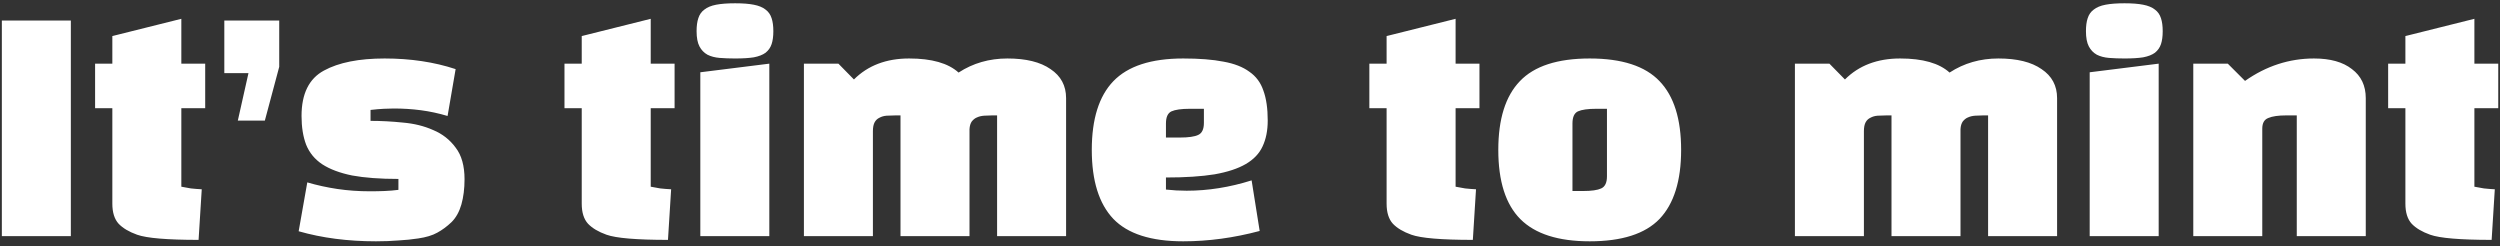 <svg width="487" height="48" viewBox="0 0 487 48" fill="none" xmlns="http://www.w3.org/2000/svg">
<rect x="0" y="0" width="487" height="48" fill="#333333" stroke="none"/>
<path d="M13.8 46V4H0.36V46H13.8ZM21.884 21.08H18.524V12.4H21.884V7.024L35.324 3.664V12.4H39.972V21.08H35.324V36.368C35.884 36.48 36.5 36.592 37.172 36.704C37.844 36.779 38.553 36.835 39.3 36.872L38.684 46.728C32.561 46.728 28.566 46.392 26.7 45.72C25.132 45.16 23.937 44.451 23.116 43.592C22.294 42.696 21.884 41.389 21.884 39.672V21.08ZM43.697 4V14.248H48.401L46.329 23.488H51.593L54.393 13.016V4H43.697ZM63.108 13.744C65.983 12.176 69.921 11.392 74.924 11.392C79.964 11.392 84.575 12.083 88.756 13.464L87.188 22.592C85.433 22.069 83.697 21.696 81.98 21.472C80.263 21.248 78.508 21.136 76.716 21.136C76.193 21.136 75.54 21.155 74.756 21.192C74.009 21.229 73.151 21.304 72.18 21.416V23.544C74.233 23.544 76.343 23.656 78.508 23.88C80.673 24.067 82.633 24.552 84.388 25.336C86.18 26.083 87.636 27.221 88.756 28.752C89.913 30.245 90.492 32.299 90.492 34.912C90.492 36.741 90.287 38.384 89.876 39.84C89.465 41.259 88.831 42.397 87.972 43.256C87.076 44.115 86.143 44.805 85.172 45.328C84.239 45.851 83.007 46.224 81.476 46.448C80.281 46.635 78.993 46.765 77.612 46.84C76.268 46.952 74.812 47.008 73.244 47.008C67.756 47.008 62.735 46.355 58.18 45.048L59.86 35.528C61.764 36.088 63.724 36.517 65.74 36.816C67.756 37.115 69.865 37.264 72.068 37.264C73.076 37.264 74.028 37.245 74.924 37.208C75.857 37.171 76.753 37.096 77.612 36.984V34.856C74.028 34.856 71.023 34.632 68.596 34.184C66.207 33.699 64.265 32.971 62.772 32C61.316 31.029 60.271 29.76 59.636 28.192C59.039 26.624 58.74 24.757 58.74 22.592C58.74 18.261 60.196 15.312 63.108 13.744ZM113.321 21.08H109.961V12.4H113.321V7.024L126.761 3.664V12.4H131.409V21.08H126.761V36.368C127.321 36.48 127.937 36.592 128.609 36.704C129.281 36.779 129.991 36.835 130.737 36.872L130.121 46.728C123.999 46.728 120.004 46.392 118.137 45.72C116.569 45.16 115.375 44.451 114.553 43.592C113.732 42.696 113.321 41.389 113.321 39.672V21.08ZM149.863 46H136.423V14.08L149.863 12.4V46ZM135.695 6.072C135.695 5.064 135.807 4.224 136.031 3.552C136.255 2.843 136.647 2.283 137.207 1.872C137.767 1.424 138.532 1.107 139.503 0.92C140.473 0.733 141.705 0.64 143.199 0.64C144.692 0.64 145.905 0.733 146.839 0.92C147.809 1.107 148.575 1.424 149.135 1.872C149.695 2.283 150.087 2.843 150.311 3.552C150.535 4.224 150.647 5.064 150.647 6.072C150.647 7.08 150.535 7.92 150.311 8.592C150.087 9.264 149.695 9.824 149.135 10.272C148.575 10.683 147.809 10.981 146.839 11.168C145.905 11.317 144.692 11.392 143.199 11.392C142.116 11.392 141.108 11.355 140.175 11.28C139.279 11.205 138.495 11 137.823 10.664C137.151 10.291 136.628 9.749 136.255 9.04C135.881 8.331 135.695 7.341 135.695 6.072ZM175.418 46V22.48H174.466C173.869 22.48 173.29 22.499 172.73 22.536C172.208 22.573 171.741 22.704 171.33 22.928C170.92 23.115 170.602 23.413 170.378 23.824C170.154 24.235 170.042 24.813 170.042 25.56V46H156.602V12.4H163.322L166.346 15.48C169.072 12.755 172.656 11.392 177.098 11.392C181.504 11.392 184.714 12.307 186.73 14.136C189.53 12.307 192.704 11.392 196.25 11.392C199.872 11.392 202.672 12.083 204.65 13.464C206.666 14.808 207.674 16.693 207.674 19.12V46H194.234V22.48H193.282C192.76 22.48 192.237 22.499 191.714 22.536C191.192 22.573 190.725 22.685 190.314 22.872C189.941 23.021 189.605 23.283 189.306 23.656C189.045 24.029 188.896 24.533 188.858 25.168V46H175.418ZM227.128 34.576V36.928C227.8 37.003 228.472 37.059 229.144 37.096C229.816 37.133 230.488 37.152 231.16 37.152C235.341 37.152 239.56 36.48 243.816 35.136L245.384 44.992C240.344 46.336 235.379 47.008 230.488 47.008C224.216 47.008 219.68 45.552 216.88 42.64C214.08 39.691 212.68 35.211 212.68 29.2C212.68 23.189 214.08 18.728 216.88 15.816C219.717 12.867 224.253 11.392 230.488 11.392C233.624 11.392 236.237 11.597 238.328 12.008C240.419 12.381 242.099 13.035 243.368 13.968C244.675 14.864 245.589 16.096 246.112 17.664C246.672 19.195 246.952 21.136 246.952 23.488C246.952 25.429 246.616 27.109 245.944 28.528C245.309 29.909 244.227 31.048 242.696 31.944C241.165 32.84 239.131 33.512 236.592 33.96C234.053 34.371 230.899 34.576 227.128 34.576ZM227.128 24.048V26.792H229.872C231.515 26.792 232.691 26.624 233.4 26.288C234.147 25.952 234.52 25.168 234.52 23.936V21.192H231.776C230.133 21.192 228.939 21.36 228.192 21.696C227.483 22.032 227.128 22.816 227.128 24.048ZM270.11 21.08H266.75V12.4H270.11V7.024L283.55 3.664V12.4H288.198V21.08H283.55V36.368C284.11 36.48 284.726 36.592 285.398 36.704C286.07 36.779 286.78 36.835 287.526 36.872L286.91 46.728C280.788 46.728 276.793 46.392 274.926 45.72C273.358 45.16 272.164 44.451 271.342 43.592C270.521 42.696 270.11 41.389 270.11 39.672V21.08ZM291.868 29.2C291.868 23.189 293.268 18.728 296.068 15.816C298.868 12.867 303.404 11.392 309.676 11.392C315.948 11.392 320.484 12.867 323.284 15.816C326.084 18.728 327.484 23.189 327.484 29.2C327.484 35.211 326.084 39.691 323.284 42.64C320.484 45.552 315.948 47.008 309.676 47.008C303.553 47.008 299.054 45.571 296.18 42.696C293.305 39.821 291.868 35.323 291.868 29.2ZM306.316 24.048V37.208H308.388C310.03 37.208 311.206 37.04 311.916 36.704C312.662 36.368 313.036 35.584 313.036 34.352V21.192H310.964C309.321 21.192 308.126 21.36 307.38 21.696C306.67 22.032 306.316 22.816 306.316 24.048ZM368.465 46V22.48H367.513C366.916 22.48 366.337 22.499 365.777 22.536C365.254 22.573 364.788 22.704 364.377 22.928C363.966 23.115 363.649 23.413 363.425 23.824C363.201 24.235 363.089 24.813 363.089 25.56V46H349.649V12.4H356.369L359.393 15.48C362.118 12.755 365.702 11.392 370.145 11.392C374.55 11.392 377.761 12.307 379.777 14.136C382.577 12.307 385.75 11.392 389.297 11.392C392.918 11.392 395.718 12.083 397.697 13.464C399.713 14.808 400.721 16.693 400.721 19.12V46H387.281V22.48H386.329C385.806 22.48 385.284 22.499 384.761 22.536C384.238 22.573 383.772 22.685 383.361 22.872C382.988 23.021 382.652 23.283 382.353 23.656C382.092 24.029 381.942 24.533 381.905 25.168V46H368.465ZM420.511 46H407.071V14.08L420.511 12.4V46ZM406.343 6.072C406.343 5.064 406.455 4.224 406.679 3.552C406.903 2.843 407.295 2.283 407.855 1.872C408.415 1.424 409.18 1.107 410.151 0.92C411.122 0.733 412.354 0.64 413.847 0.64C415.34 0.64 416.554 0.733 417.487 0.92C418.458 1.107 419.223 1.424 419.783 1.872C420.343 2.283 420.735 2.843 420.959 3.552C421.183 4.224 421.295 5.064 421.295 6.072C421.295 7.08 421.183 7.92 420.959 8.592C420.735 9.264 420.343 9.824 419.783 10.272C419.223 10.683 418.458 10.981 417.487 11.168C416.554 11.317 415.34 11.392 413.847 11.392C412.764 11.392 411.756 11.355 410.823 11.28C409.927 11.205 409.143 11 408.471 10.664C407.799 10.291 407.276 9.749 406.903 9.04C406.53 8.331 406.343 7.341 406.343 6.072ZM427.251 12.4H433.971L437.331 15.76C441.475 12.848 445.955 11.392 450.771 11.392C453.944 11.392 456.408 12.083 458.163 13.464C459.955 14.808 460.851 16.693 460.851 19.12V46H447.411V22.48H445.339C443.808 22.48 442.651 22.648 441.867 22.984C441.083 23.283 440.691 23.973 440.691 25.056V46H427.251V12.4ZM468.571 21.08H465.211V12.4H468.571V7.024L482.011 3.664V12.4H486.659V21.08H482.011V36.368C482.571 36.48 483.187 36.592 483.859 36.704C484.531 36.779 485.241 36.835 485.987 36.872L485.371 46.728C479.249 46.728 475.254 46.392 473.387 45.72C471.819 45.16 470.625 44.451 469.803 43.592C468.982 42.696 468.571 41.389 468.571 39.672V21.08Z" fill="white"/>
</svg>
